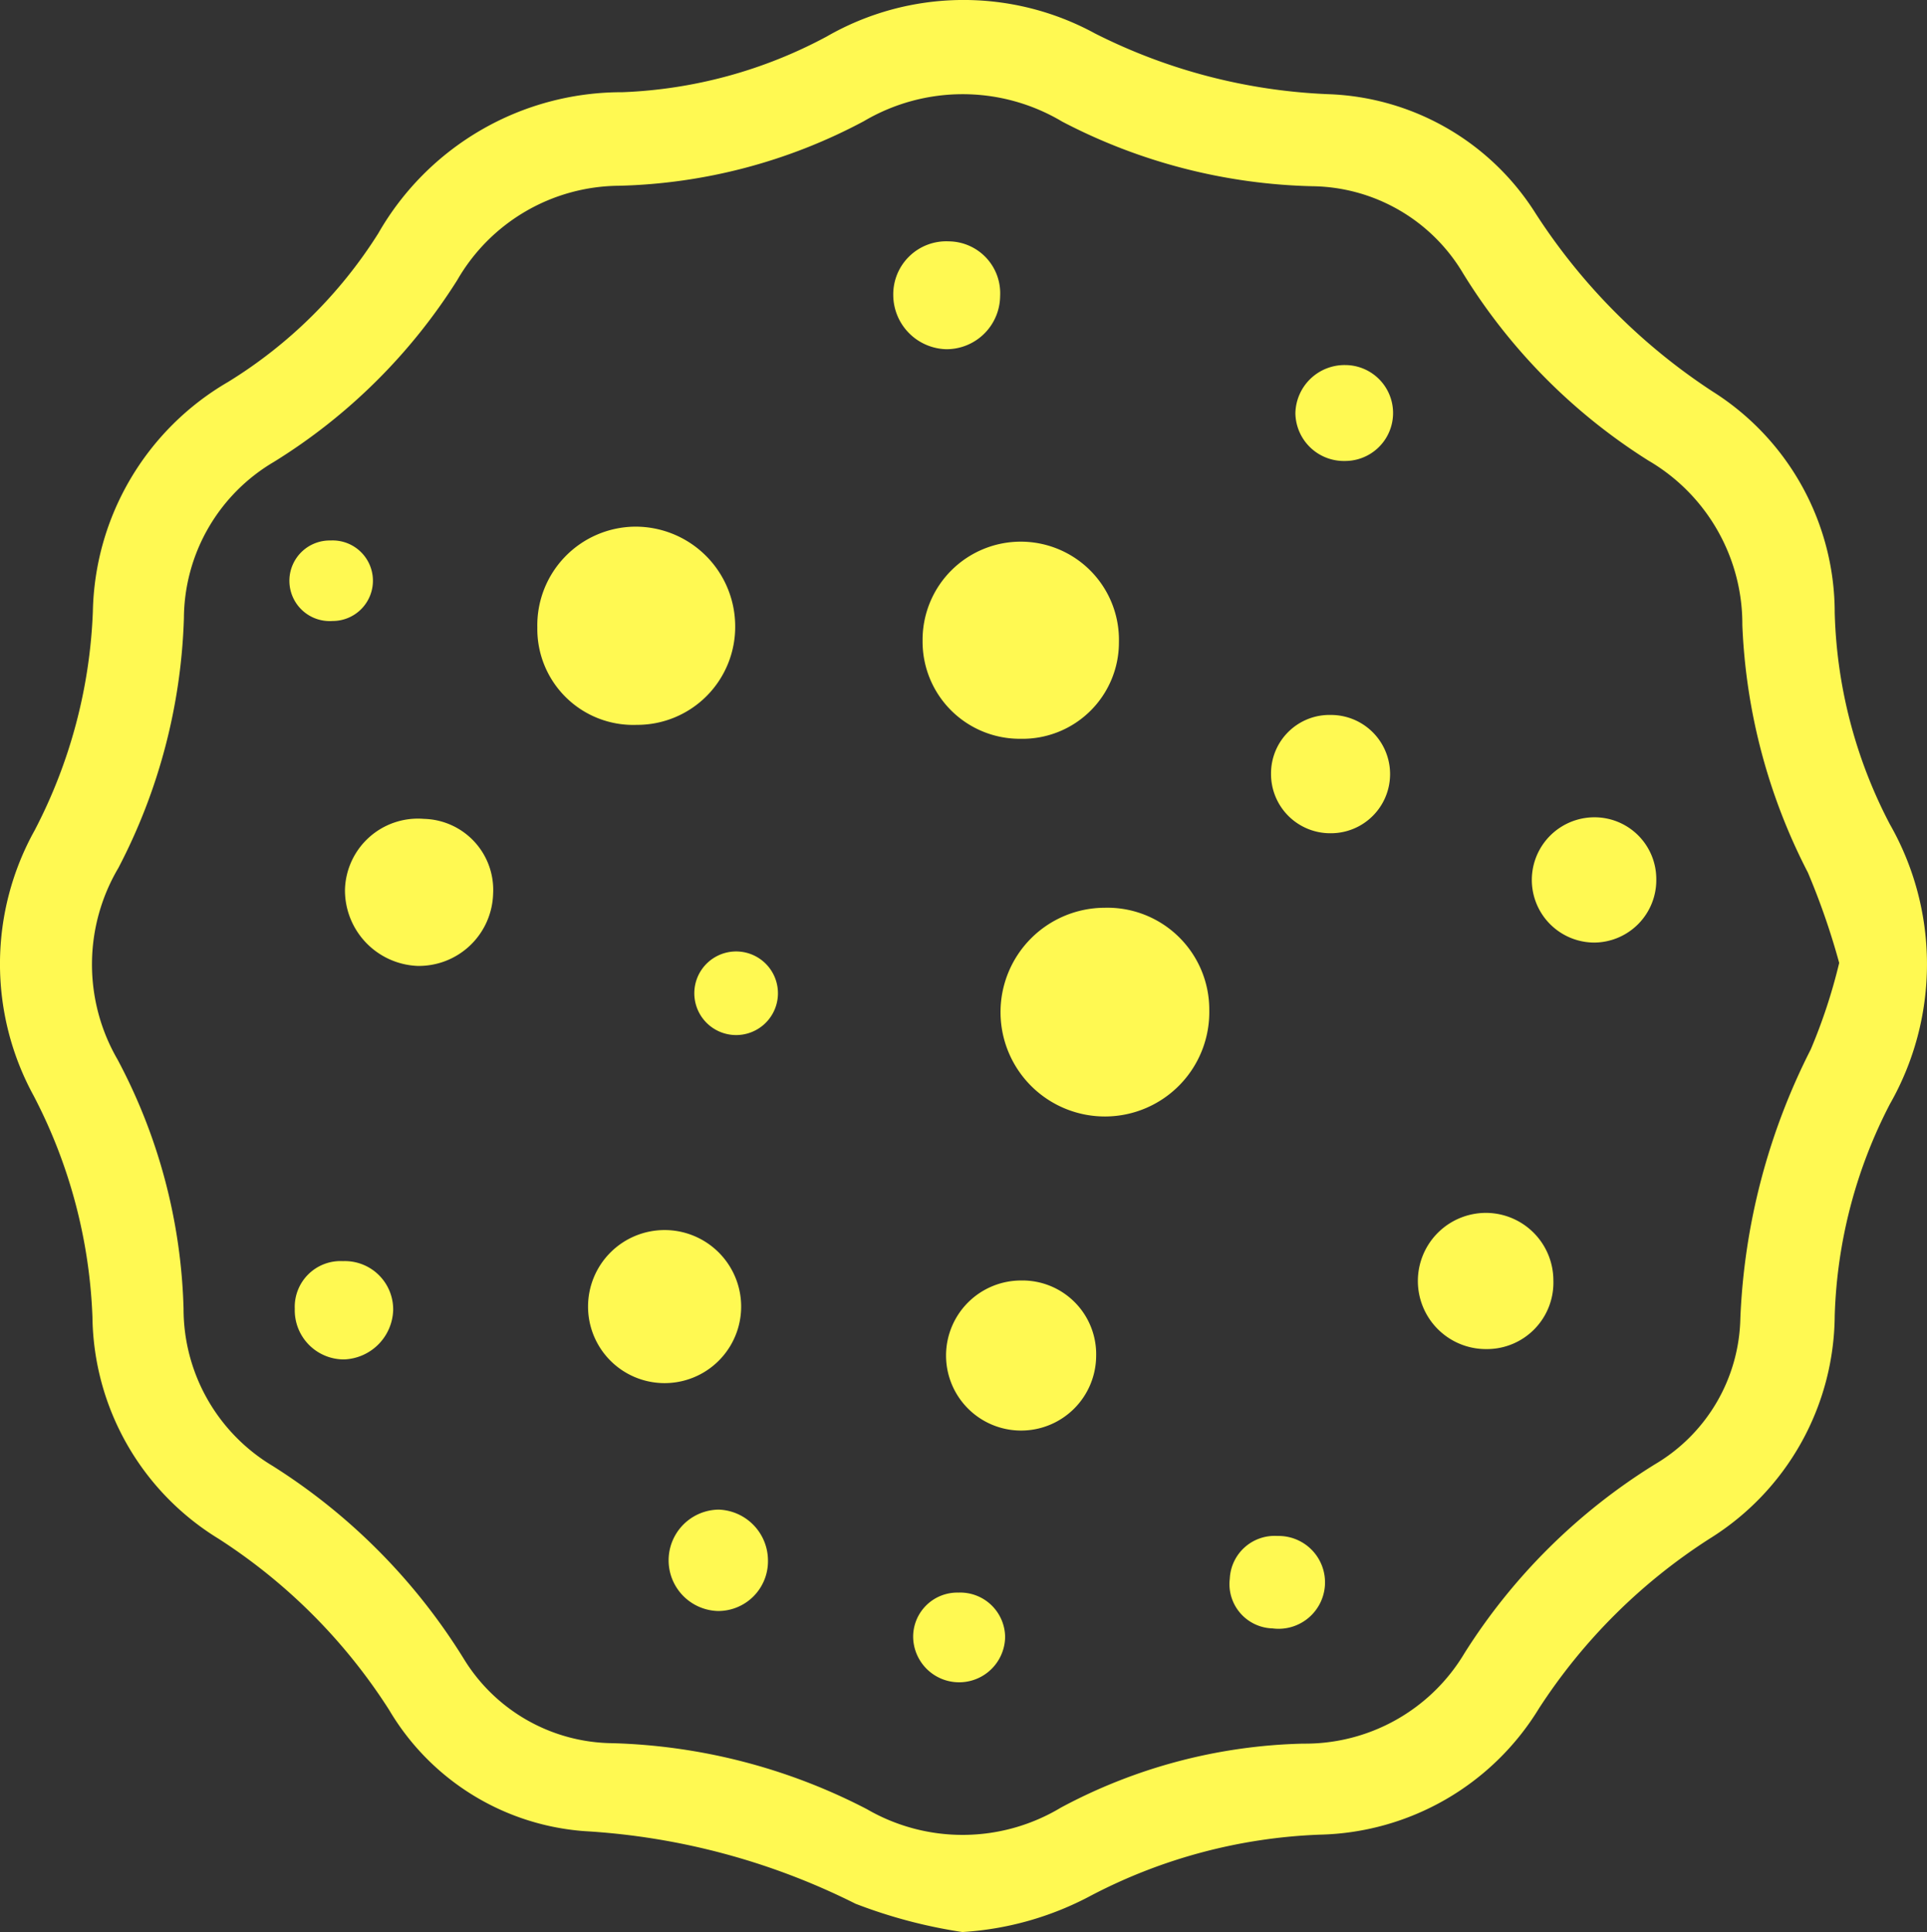 <svg xmlns="http://www.w3.org/2000/svg" viewBox="0 0 70.556 70.755">
  <rect x="0" y="0" width="70.556" height="70.755" fill="#333333" stroke="none"/>
  <defs>
    <style>
      .cls-1 {
        fill: #fff952;
      }
    </style>
  </defs>
  <g id="Group_41" data-name="Group 41" transform="translate(0 -0.045)">
    <path id="Path_78" data-name="Path 78" class="cls-1" d="M35.236,70.8a18.475,18.475,0,0,1-3.913-1.037A25.373,25.373,0,0,0,21.4,67.105a9.081,9.081,0,0,1-7.153-4.441A20.69,20.69,0,0,0,8.008,56.4a9.657,9.657,0,0,1-4.623-8.117,19.03,19.03,0,0,0-2.148-8.1,10.066,10.066,0,0,1,.036-9.737A18.877,18.877,0,0,0,3.4,22.442a9.95,9.95,0,0,1,4.951-8.409,17.065,17.065,0,0,0,5.5-5.442,10.268,10.268,0,0,1,8.936-5.169,17.161,17.161,0,0,0,7.48-2.038A10.053,10.053,0,0,1,40.1,1.274a20.774,20.774,0,0,0,8.536,2.22,9.349,9.349,0,0,1,7.59,4.368A22.111,22.111,0,0,0,62.7,14.379a9.578,9.578,0,0,1,4.477,8.1,17.664,17.664,0,0,0,2.02,7.753,10.342,10.342,0,0,1,0,10.247,17.981,17.981,0,0,0-2.02,7.753,9.691,9.691,0,0,1-4.568,8.154,20.837,20.837,0,0,0-6.261,6.225,9.653,9.653,0,0,1-8.026,4.623,19.625,19.625,0,0,0-8.354,2.22A11.458,11.458,0,0,1,35.236,70.8ZM67.341,35.309A26.26,26.26,0,0,0,66.195,32a21.605,21.605,0,0,1-2.4-9.064,6.937,6.937,0,0,0-3.44-6.024,21.261,21.261,0,0,1-6.789-6.862,6.508,6.508,0,0,0-5.515-3.185A20.791,20.791,0,0,1,38.894,4.5a7.114,7.114,0,0,0-7.262-.018,20.033,20.033,0,0,1-8.973,2.366A6.892,6.892,0,0,0,16.744,10.3a20.963,20.963,0,0,1-6.716,6.661,6.68,6.68,0,0,0-3.294,5.715,21.145,21.145,0,0,1-2.4,9.155A6.944,6.944,0,0,0,4.3,38.84a20.531,20.531,0,0,1,2.421,9.137,6.7,6.7,0,0,0,3.258,5.751,22.078,22.078,0,0,1,6.989,7.044,6.458,6.458,0,0,0,5.46,3.112A21.479,21.479,0,0,1,31.741,66.3a6.983,6.983,0,0,0,7.1-.055A19.7,19.7,0,0,1,47.721,63.9a6.788,6.788,0,0,0,5.9-3.312,21.81,21.81,0,0,1,6.971-6.916,6.359,6.359,0,0,0,3.13-5.351A23.846,23.846,0,0,1,66.3,38.476,20.2,20.2,0,0,0,67.341,35.309Z" transform="translate(0)"/>
    <path id="Path_79" data-name="Path 79" class="cls-1" d="M205.1,182.7a3.731,3.731,0,0,1,3.84,3.749,3.822,3.822,0,1,1-3.84-3.749Z" transform="translate(-164.663 -149.411)"/>
    <path id="Path_80" data-name="Path 80" class="cls-1" d="M111.739,113.259a3.512,3.512,0,0,1-3.64-3.567A3.613,3.613,0,0,1,111.667,106a3.651,3.651,0,0,1,3.676,3.6A3.589,3.589,0,0,1,111.739,113.259Z" transform="translate(-88.425 -86.668)"/>
    <path id="Path_81" data-name="Path 81" class="cls-1" d="M189.185,116.307a3.558,3.558,0,0,1-3.585-3.585,3.595,3.595,0,1,1,7.189.036A3.531,3.531,0,0,1,189.185,116.307Z" transform="translate(-151.82 -89.206)"/>
    <path id="Path_82" data-name="Path 82" class="cls-1" d="M118.3,250.466a2.8,2.8,0,0,1,5.606.018,2.8,2.8,0,1,1-5.606-.018Z" transform="translate(-96.769 -202.58)"/>
    <path id="Path_83" data-name="Path 83" class="cls-1" d="M195.8,260.466a2.748,2.748,0,1,1-2.748-2.766A2.7,2.7,0,0,1,195.8,260.466Z" transform="translate(-155.665 -210.761)"/>
    <path id="Path_84" data-name="Path 84" class="cls-1" d="M74.816,167.539a2.719,2.719,0,0,1-2.785,2.639,2.771,2.771,0,0,1-2.639-2.8,2.672,2.672,0,0,1,2.894-2.584A2.6,2.6,0,0,1,74.816,167.539Z" transform="translate(-56.761 -134.76)"/>
    <path id="Path_85" data-name="Path 85" class="cls-1" d="M290.332,246.574a2.433,2.433,0,0,1-2.439,2.512,2.494,2.494,0,1,1,.036-4.987A2.476,2.476,0,0,1,290.332,246.574Z" transform="translate(-233.456 -199.635)"/>
    <path id="Path_86" data-name="Path 86" class="cls-1" d="M310.337,164.5a2.262,2.262,0,0,1,2.33,2.257,2.288,2.288,0,0,1-2.275,2.33,2.294,2.294,0,0,1-.055-4.587Z" transform="translate(-252.023 -134.523)"/>
    <path id="Path_87" data-name="Path 87" class="cls-1" d="M257.9,143.9a2.166,2.166,0,0,1-.018,4.332,2.167,2.167,0,0,1-2.184-2.184A2.141,2.141,0,0,1,257.9,143.9Z" transform="translate(-209.16 -117.672)"/>
    <path id="Path_88" data-name="Path 88" class="cls-1" d="M183.613,50.6a1.965,1.965,0,0,1-1.966,1.947,1.993,1.993,0,0,1-1.947-1.984,1.942,1.942,0,0,1,2.038-1.966A1.9,1.9,0,0,1,183.613,50.6Z" transform="translate(-146.994 -39.713)"/>
    <path id="Path_89" data-name="Path 89" class="cls-1" d="M138.058,305.675a1.822,1.822,0,0,1-1.838,1.838,1.857,1.857,0,0,1,.036-3.713A1.87,1.87,0,0,1,138.058,305.675Z" transform="translate(-109.939 -248.47)"/>
    <path id="Path_90" data-name="Path 90" class="cls-1" d="M59.3,255.547a1.677,1.677,0,0,1,1.765-1.747,1.77,1.77,0,0,1,1.838,1.8,1.868,1.868,0,0,1-1.8,1.8A1.8,1.8,0,0,1,59.3,255.547Z" transform="translate(-48.507 -207.57)"/>
    <path id="Path_91" data-name="Path 91" class="cls-1" d="M262.42,73.5a1.756,1.756,0,0,1,0,3.513,1.776,1.776,0,0,1-1.82-1.747A1.8,1.8,0,0,1,262.42,73.5Z" transform="translate(-213.17 -60.086)"/>
    <path id="Path_92" data-name="Path 92" class="cls-1" d="M248.951,312.479a1.623,1.623,0,0,1-1.565-1.82,1.643,1.643,0,0,1,1.747-1.565,1.7,1.7,0,1,1-.182,3.385Z" transform="translate(-202.358 -252.799)"/>
    <path id="Path_93" data-name="Path 93" class="cls-1" d="M185.355,320.5a1.645,1.645,0,0,1,1.711,1.62,1.684,1.684,0,0,1-3.367.036A1.617,1.617,0,0,1,185.355,320.5Z" transform="translate(-150.264 -262.131)"/>
    <path id="Path_94" data-name="Path 94" class="cls-1" d="M142.751,193.045a1.531,1.531,0,1,1-3.058-.127,1.531,1.531,0,0,1,3.058.127Z" transform="translate(-114.267 -156.607)"/>
    <path id="Path_95" data-name="Path 95" class="cls-1" d="M59.792,108.8a1.475,1.475,0,1,1,.073,2.948,1.476,1.476,0,1,1-.073-2.948Z" transform="translate(-47.689 -88.961)"/>
  </g>
</svg>
